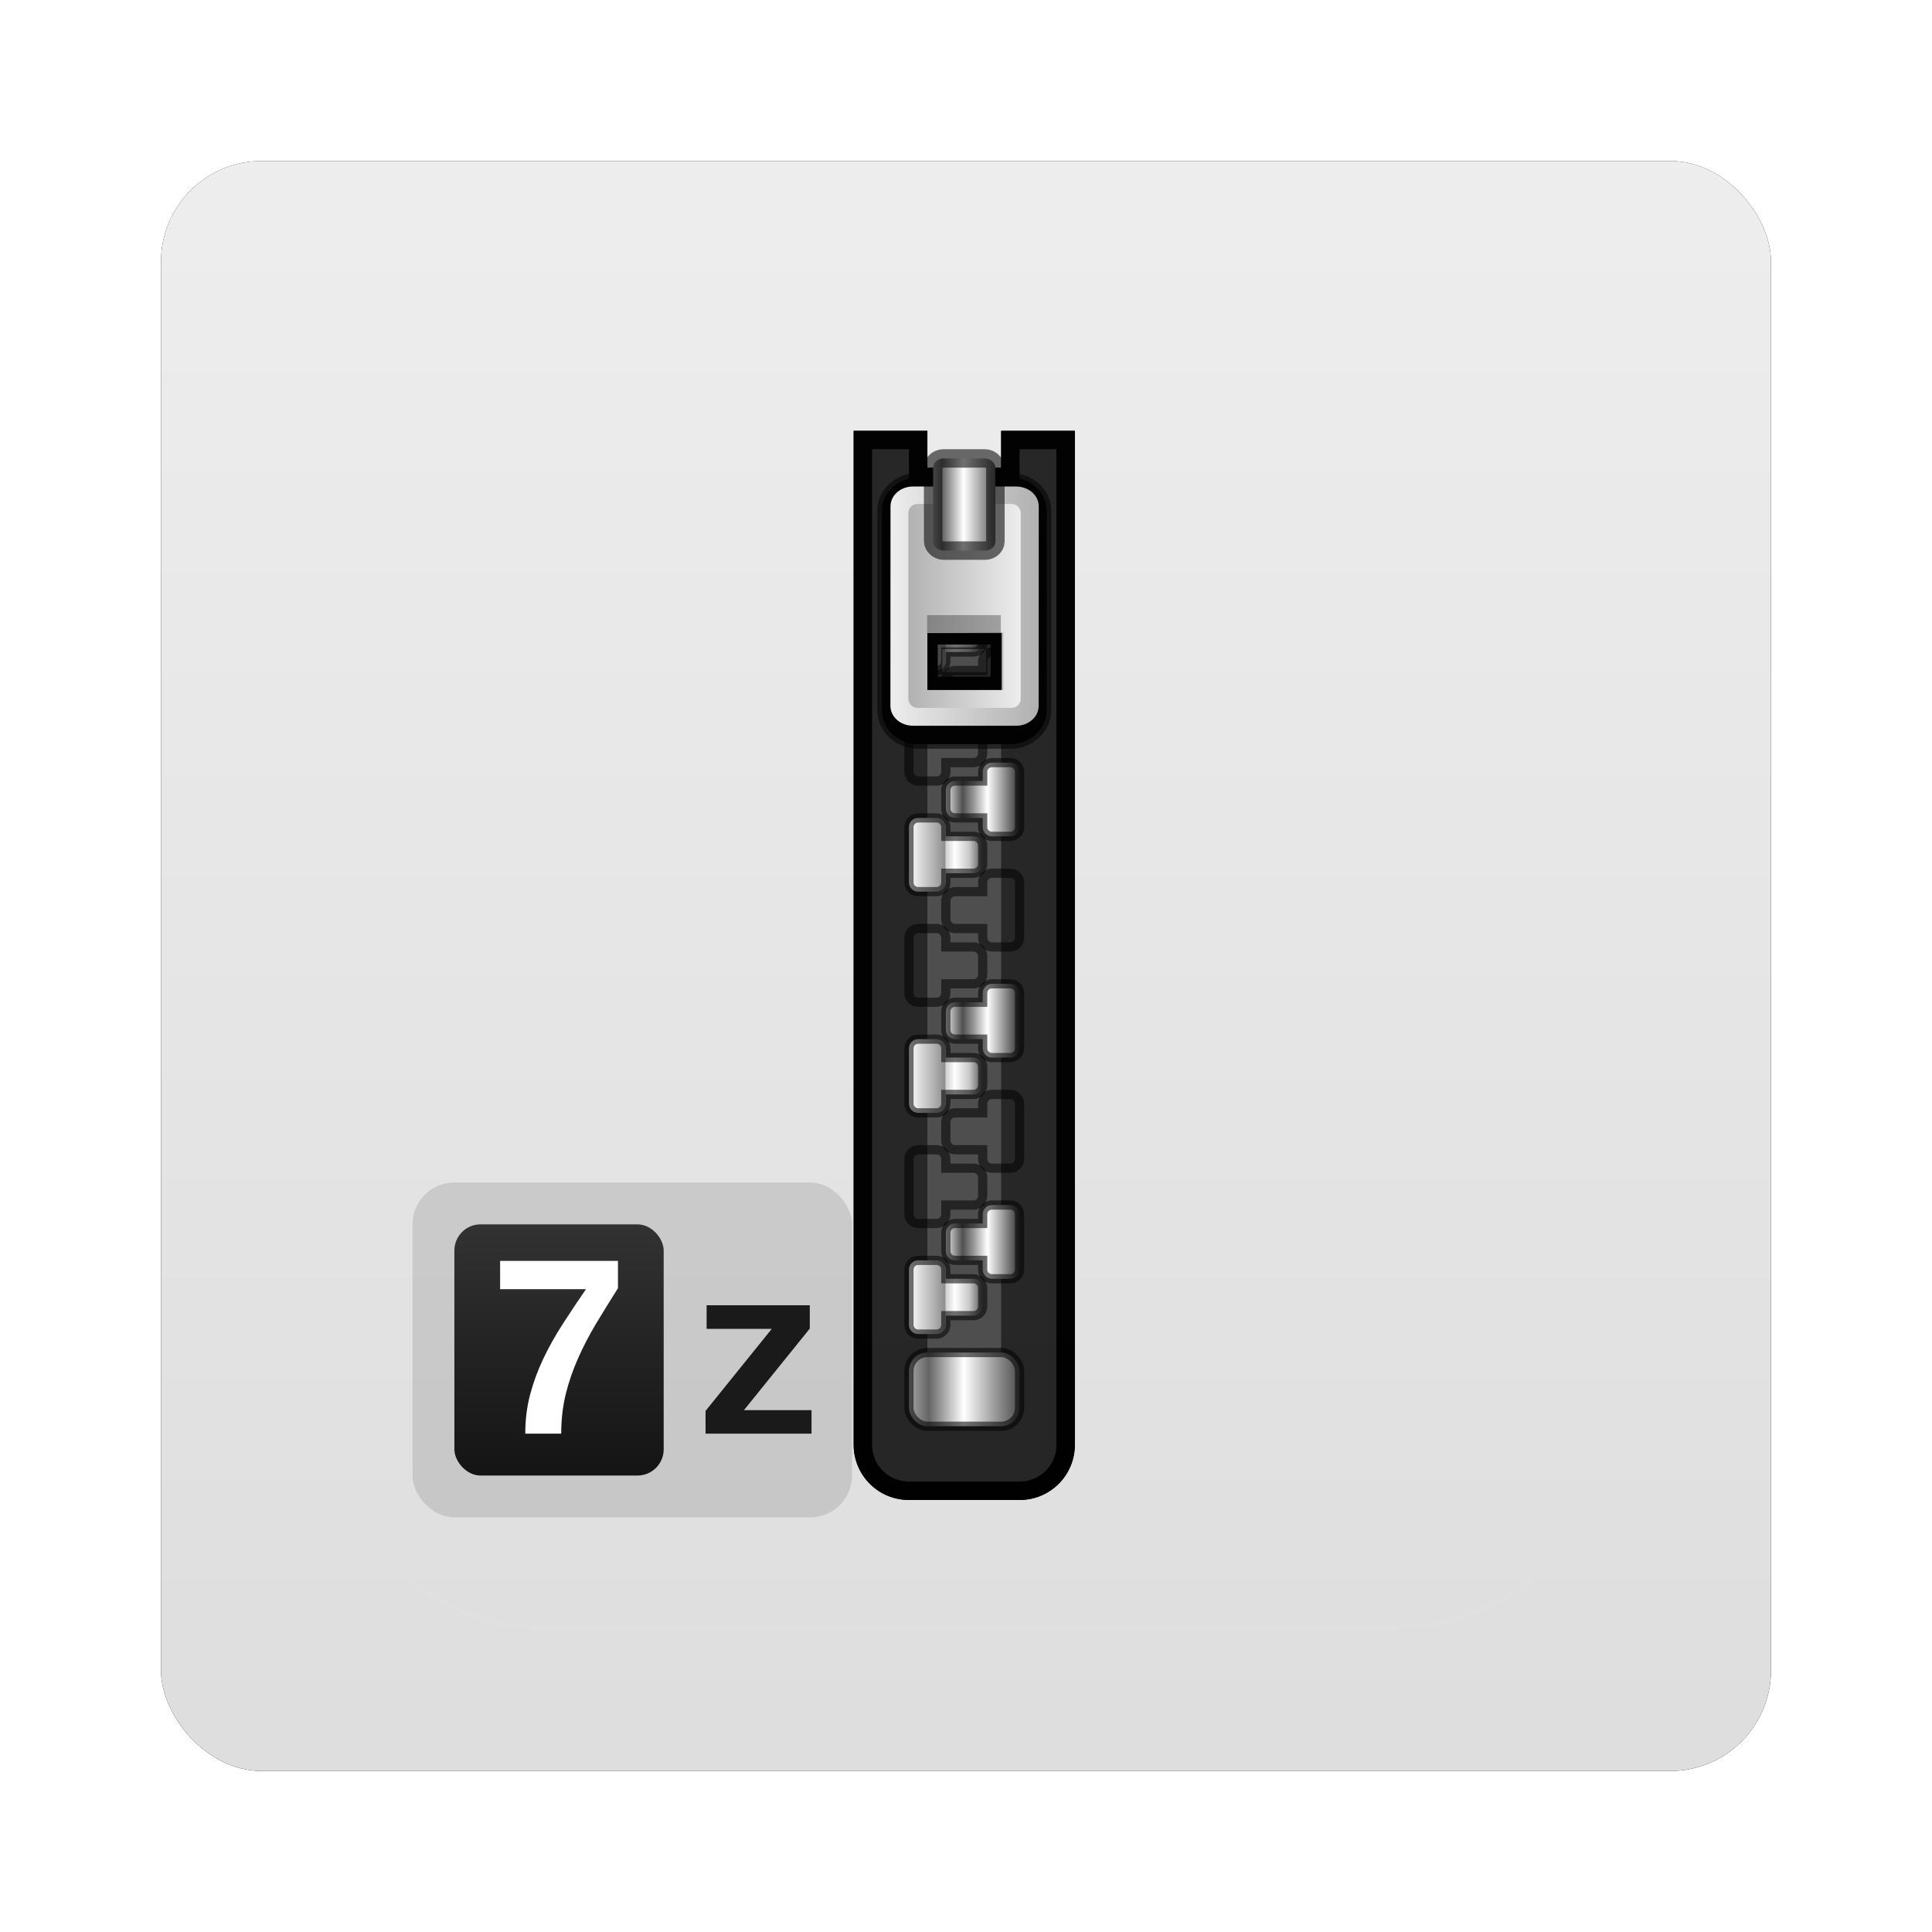 <?xml version="1.0" encoding="UTF-8" standalone="no"?>
<!-- Created with Inkscape (http://www.inkscape.org/) -->

<svg
   xmlns:dc="http://purl.org/dc/elements/1.1/"
   xmlns:cc="http://creativecommons.org/ns#"
   xmlns:rdf="http://www.w3.org/1999/02/22-rdf-syntax-ns#"
   xmlns:svg="http://www.w3.org/2000/svg"
   xmlns="http://www.w3.org/2000/svg"
   xmlns:xlink="http://www.w3.org/1999/xlink"
   xmlns:sodipodi="http://sodipodi.sourceforge.net/DTD/sodipodi-0.dtd"
   xmlns:inkscape="http://www.inkscape.org/namespaces/inkscape"
   width="96"
   height="96"
   id="svg6307"
   version="1.1"
   inkscape:version="0.48.1 r9760"
   sodipodi:docname="application-x-7zip.svg">
  <defs
     id="defs6309">
    <filter
       color-interpolation-filters="sRGB"
       inkscape:collect="always"
       id="filter6279">
      <feGaussianBlur
         inkscape:collect="always"
         stdDeviation="0.8"
         id="feGaussianBlur6281" />
    </filter>
    <linearGradient
       inkscape:collect="always"
       xlink:href="#linearGradient3199-1"
       id="linearGradient23222"
       gradientUnits="userSpaceOnUse"
       gradientTransform="translate(0,-7.8515622e-6)"
       x1="48"
       y1="1052.362"
       x2="48"
       y2="902.362" />
    <linearGradient
       id="linearGradient3199-1">
      <stop
         id="stop3201-7"
         style="stop-color:#dcdcdc;stop-opacity:1"
         offset="0" />
      <stop
         id="stop3203-8"
         style="stop-color:#fafafa;stop-opacity:1"
         offset="1" />
    </linearGradient>
    <linearGradient
       inkscape:collect="always"
       xlink:href="#linearGradient3354"
       id="linearGradient23227"
       gradientUnits="userSpaceOnUse"
       gradientTransform="translate(-113.719,970.254)"
       x1="68.75"
       y1="59"
       x2="75.25"
       y2="59" />
    <linearGradient
       id="linearGradient3354">
      <stop
         id="stop3356-9"
         style="stop-color:#b4b4b4"
         offset="0" />
      <stop
         id="stop3362-7"
         style="stop-color:#646464"
         offset=".205" />
      <stop
         id="stop3364-5"
         style="stop-color:#fff"
         offset=".496" />
      <stop
         id="stop3358"
         style="stop-color:#3c3c3c"
         offset="1" />
    </linearGradient>
    <clipPath
       id="clipPath3235">
      <path
         inkscape:connector-curvature="0"
         id="path3237"
         style="fill:#ffffff"
         d="m 66,6 v 55 c 0,1.662 1.338,3 3,3 h 6 c 1.662,0 3,-1.338 3,-3 V 6 H 74 V 8 H 70 V 6 h -4 z" />
    </clipPath>
    <filter
       id="filter3243"
       height="1.073"
       width="1.332"
       color-interpolation-filters="sRGB"
       y="-0.037"
       x="-0.166">
      <feGaussianBlur
         id="feGaussianBlur3245"
         stdDeviation="0.9" />
    </filter>
    <linearGradient
       inkscape:collect="always"
       xlink:href="#linearGradient3372-9"
       id="linearGradient23247"
       gradientUnits="userSpaceOnUse"
       gradientTransform="translate(-113.719,970.254)"
       x1="69"
       y1="54"
       x2="73"
       y2="54" />
    <linearGradient
       id="linearGradient3372-9"
       y2="54"
       gradientUnits="userSpaceOnUse"
       x2="73"
       gradientTransform="translate(0,-1)"
       y1="54"
       x1="69">
      <stop
         id="stop3292-7"
         style="stop-color:#fff"
         offset="0" />
      <stop
         id="stop3304-8"
         style="stop-color:#8c8c8c"
         offset=".49" />
      <stop
         id="stop3306-5"
         style="stop-color:#cfcfcf"
         offset=".5" />
      <stop
         id="stop3298-3"
         style="stop-color:#fff"
         offset=".623" />
      <stop
         id="stop3300-3"
         style="stop-color:#c8c8c8"
         offset=".817" />
      <stop
         id="stop3294-8"
         style="stop-color:#505050"
         offset="1" />
    </linearGradient>
    <linearGradient
       inkscape:collect="always"
       xlink:href="#linearGradient3372-9"
       id="linearGradient5891"
       gradientUnits="userSpaceOnUse"
       gradientTransform="translate(-113.719,970.254)"
       x1="69"
       y1="54"
       x2="73"
       y2="54" />
    <linearGradient
       id="linearGradient5893"
       y2="54"
       gradientUnits="userSpaceOnUse"
       x2="73"
       gradientTransform="translate(0,-1)"
       y1="54"
       x1="69">
      <stop
         id="stop5895"
         style="stop-color:#fff"
         offset="0" />
      <stop
         id="stop5897"
         style="stop-color:#8c8c8c"
         offset=".49" />
      <stop
         id="stop5899"
         style="stop-color:#cfcfcf"
         offset=".5" />
      <stop
         id="stop5901"
         style="stop-color:#fff"
         offset=".623" />
      <stop
         id="stop5903"
         style="stop-color:#c8c8c8"
         offset=".817" />
      <stop
         id="stop5905"
         style="stop-color:#505050"
         offset="1" />
    </linearGradient>
    <linearGradient
       inkscape:collect="always"
       xlink:href="#linearGradient3372-9"
       id="linearGradient5907"
       gradientUnits="userSpaceOnUse"
       gradientTransform="translate(-113.719,970.254)"
       x1="69"
       y1="54"
       x2="73"
       y2="54" />
    <linearGradient
       id="linearGradient5909"
       y2="54"
       gradientUnits="userSpaceOnUse"
       x2="73"
       gradientTransform="translate(0,-1)"
       y1="54"
       x1="69">
      <stop
         id="stop5911"
         style="stop-color:#fff"
         offset="0" />
      <stop
         id="stop5913"
         style="stop-color:#8c8c8c"
         offset=".49" />
      <stop
         id="stop5915"
         style="stop-color:#cfcfcf"
         offset=".5" />
      <stop
         id="stop5917"
         style="stop-color:#fff"
         offset=".623" />
      <stop
         id="stop5919"
         style="stop-color:#c8c8c8"
         offset=".817" />
      <stop
         id="stop5921"
         style="stop-color:#505050"
         offset="1" />
    </linearGradient>
    <linearGradient
       inkscape:collect="always"
       xlink:href="#linearGradient3372-9"
       id="linearGradient5923"
       gradientUnits="userSpaceOnUse"
       gradientTransform="translate(-113.719,970.254)"
       x1="69"
       y1="54"
       x2="73"
       y2="54" />
    <linearGradient
       id="linearGradient5925"
       y2="54"
       gradientUnits="userSpaceOnUse"
       x2="73"
       gradientTransform="translate(0,-1)"
       y1="54"
       x1="69">
      <stop
         id="stop5927"
         style="stop-color:#fff"
         offset="0" />
      <stop
         id="stop5929"
         style="stop-color:#8c8c8c"
         offset=".49" />
      <stop
         id="stop5931"
         style="stop-color:#cfcfcf"
         offset=".5" />
      <stop
         id="stop5933"
         style="stop-color:#fff"
         offset=".623" />
      <stop
         id="stop5935"
         style="stop-color:#c8c8c8"
         offset=".817" />
      <stop
         id="stop5937"
         style="stop-color:#505050"
         offset="1" />
    </linearGradient>
    <linearGradient
       inkscape:collect="always"
       xlink:href="#linearGradient3372-9"
       id="linearGradient5939"
       gradientUnits="userSpaceOnUse"
       gradientTransform="translate(-113.719,970.254)"
       x1="69"
       y1="54"
       x2="73"
       y2="54" />
    <linearGradient
       id="linearGradient5941"
       y2="54"
       gradientUnits="userSpaceOnUse"
       x2="73"
       gradientTransform="translate(0,-1)"
       y1="54"
       x1="69">
      <stop
         id="stop5943"
         style="stop-color:#fff"
         offset="0" />
      <stop
         id="stop5945"
         style="stop-color:#8c8c8c"
         offset=".49" />
      <stop
         id="stop5947"
         style="stop-color:#cfcfcf"
         offset=".5" />
      <stop
         id="stop5949"
         style="stop-color:#fff"
         offset=".623" />
      <stop
         id="stop5951"
         style="stop-color:#c8c8c8"
         offset=".817" />
      <stop
         id="stop5953"
         style="stop-color:#505050"
         offset="1" />
    </linearGradient>
    <linearGradient
       inkscape:collect="always"
       xlink:href="#linearGradient3372-9"
       id="linearGradient5955"
       gradientUnits="userSpaceOnUse"
       gradientTransform="translate(-113.719,970.254)"
       x1="69"
       y1="54"
       x2="73"
       y2="54" />
    <linearGradient
       id="linearGradient5957"
       y2="54"
       gradientUnits="userSpaceOnUse"
       x2="73"
       gradientTransform="translate(0,-1)"
       y1="54"
       x1="69">
      <stop
         id="stop5959"
         style="stop-color:#fff"
         offset="0" />
      <stop
         id="stop5961"
         style="stop-color:#8c8c8c"
         offset=".49" />
      <stop
         id="stop5963"
         style="stop-color:#cfcfcf"
         offset=".5" />
      <stop
         id="stop5965"
         style="stop-color:#fff"
         offset=".623" />
      <stop
         id="stop5967"
         style="stop-color:#c8c8c8"
         offset=".817" />
      <stop
         id="stop5969"
         style="stop-color:#505050"
         offset="1" />
    </linearGradient>
    <linearGradient
       inkscape:collect="always"
       xlink:href="#linearGradient3372-9"
       id="linearGradient5971"
       gradientUnits="userSpaceOnUse"
       gradientTransform="translate(-113.719,970.254)"
       x1="69"
       y1="54"
       x2="73"
       y2="54" />
    <linearGradient
       id="linearGradient5973"
       y2="54"
       gradientUnits="userSpaceOnUse"
       x2="73"
       gradientTransform="translate(0,-1)"
       y1="54"
       x1="69">
      <stop
         id="stop5975"
         style="stop-color:#fff"
         offset="0" />
      <stop
         id="stop5977"
         style="stop-color:#8c8c8c"
         offset=".49" />
      <stop
         id="stop5979"
         style="stop-color:#cfcfcf"
         offset=".5" />
      <stop
         id="stop5981"
         style="stop-color:#fff"
         offset=".623" />
      <stop
         id="stop5983"
         style="stop-color:#c8c8c8"
         offset=".817" />
      <stop
         id="stop5985"
         style="stop-color:#505050"
         offset="1" />
    </linearGradient>
    <linearGradient
       inkscape:collect="always"
       xlink:href="#linearGradient3372-9"
       id="linearGradient5987"
       gradientUnits="userSpaceOnUse"
       gradientTransform="translate(-113.719,970.254)"
       x1="69"
       y1="54"
       x2="73"
       y2="54" />
    <linearGradient
       id="linearGradient5989"
       y2="54"
       gradientUnits="userSpaceOnUse"
       x2="73"
       gradientTransform="translate(0,-1)"
       y1="54"
       x1="69">
      <stop
         id="stop5991"
         style="stop-color:#fff"
         offset="0" />
      <stop
         id="stop5993"
         style="stop-color:#8c8c8c"
         offset=".49" />
      <stop
         id="stop5995"
         style="stop-color:#cfcfcf"
         offset=".5" />
      <stop
         id="stop5997"
         style="stop-color:#fff"
         offset=".623" />
      <stop
         id="stop5999"
         style="stop-color:#c8c8c8"
         offset=".817" />
      <stop
         id="stop6001"
         style="stop-color:#505050"
         offset="1" />
    </linearGradient>
    <linearGradient
       inkscape:collect="always"
       xlink:href="#linearGradient3602"
       id="linearGradient23249"
       gradientUnits="userSpaceOnUse"
       gradientTransform="matrix(-1,0,0,1,30.281,967.254)"
       x1="69"
       y1="54"
       x2="73"
       y2="54" />
    <linearGradient
       id="linearGradient3602"
       y2="54"
       gradientUnits="userSpaceOnUse"
       x2="73"
       gradientTransform="matrix(-1,0,0,1,144,-4)"
       y1="54"
       x1="69">
      <stop
         id="stop3606"
         style="stop-color:#2f2f2f"
         offset="0" />
      <stop
         id="stop3608"
         style="stop-color:#fff"
         offset=".437" />
      <stop
         id="stop3610"
         style="stop-color:#979797"
         offset=".621" />
      <stop
         id="stop3612-2"
         style="stop-color:#505050"
         offset=".772" />
      <stop
         id="stop3614-2"
         style="stop-color:#e6e6e6"
         offset="1" />
    </linearGradient>
    <linearGradient
       inkscape:collect="always"
       xlink:href="#linearGradient3602"
       id="linearGradient6010"
       gradientUnits="userSpaceOnUse"
       gradientTransform="matrix(-1,0,0,1,30.281,967.254)"
       x1="69"
       y1="54"
       x2="73"
       y2="54" />
    <linearGradient
       id="linearGradient6012"
       y2="54"
       gradientUnits="userSpaceOnUse"
       x2="73"
       gradientTransform="matrix(-1,0,0,1,144,-4)"
       y1="54"
       x1="69">
      <stop
         id="stop6014"
         style="stop-color:#2f2f2f"
         offset="0" />
      <stop
         id="stop6016"
         style="stop-color:#fff"
         offset=".437" />
      <stop
         id="stop6018"
         style="stop-color:#979797"
         offset=".621" />
      <stop
         id="stop6020"
         style="stop-color:#505050"
         offset=".772" />
      <stop
         id="stop6022"
         style="stop-color:#e6e6e6"
         offset="1" />
    </linearGradient>
    <linearGradient
       inkscape:collect="always"
       xlink:href="#linearGradient3602"
       id="linearGradient6024"
       gradientUnits="userSpaceOnUse"
       gradientTransform="matrix(-1,0,0,1,30.281,967.254)"
       x1="69"
       y1="54"
       x2="73"
       y2="54" />
    <linearGradient
       id="linearGradient6026"
       y2="54"
       gradientUnits="userSpaceOnUse"
       x2="73"
       gradientTransform="matrix(-1,0,0,1,144,-4)"
       y1="54"
       x1="69">
      <stop
         id="stop6028"
         style="stop-color:#2f2f2f"
         offset="0" />
      <stop
         id="stop6030"
         style="stop-color:#fff"
         offset=".437" />
      <stop
         id="stop6032"
         style="stop-color:#979797"
         offset=".621" />
      <stop
         id="stop6034"
         style="stop-color:#505050"
         offset=".772" />
      <stop
         id="stop6036"
         style="stop-color:#e6e6e6"
         offset="1" />
    </linearGradient>
    <linearGradient
       inkscape:collect="always"
       xlink:href="#linearGradient3602"
       id="linearGradient6038"
       gradientUnits="userSpaceOnUse"
       gradientTransform="matrix(-1,0,0,1,30.281,967.254)"
       x1="69"
       y1="54"
       x2="73"
       y2="54" />
    <linearGradient
       id="linearGradient6040"
       y2="54"
       gradientUnits="userSpaceOnUse"
       x2="73"
       gradientTransform="matrix(-1,0,0,1,144,-4)"
       y1="54"
       x1="69">
      <stop
         id="stop6042"
         style="stop-color:#2f2f2f"
         offset="0" />
      <stop
         id="stop6044"
         style="stop-color:#fff"
         offset=".437" />
      <stop
         id="stop6046"
         style="stop-color:#979797"
         offset=".621" />
      <stop
         id="stop6048"
         style="stop-color:#505050"
         offset=".772" />
      <stop
         id="stop6050"
         style="stop-color:#e6e6e6"
         offset="1" />
    </linearGradient>
    <linearGradient
       inkscape:collect="always"
       xlink:href="#linearGradient3602"
       id="linearGradient6052"
       gradientUnits="userSpaceOnUse"
       gradientTransform="matrix(-1,0,0,1,30.281,967.254)"
       x1="69"
       y1="54"
       x2="73"
       y2="54" />
    <linearGradient
       id="linearGradient6054"
       y2="54"
       gradientUnits="userSpaceOnUse"
       x2="73"
       gradientTransform="matrix(-1,0,0,1,144,-4)"
       y1="54"
       x1="69">
      <stop
         id="stop6056"
         style="stop-color:#2f2f2f"
         offset="0" />
      <stop
         id="stop6058"
         style="stop-color:#fff"
         offset=".437" />
      <stop
         id="stop6060"
         style="stop-color:#979797"
         offset=".621" />
      <stop
         id="stop6062"
         style="stop-color:#505050"
         offset=".772" />
      <stop
         id="stop6064"
         style="stop-color:#e6e6e6"
         offset="1" />
    </linearGradient>
    <linearGradient
       inkscape:collect="always"
       xlink:href="#linearGradient3602"
       id="linearGradient6066"
       gradientUnits="userSpaceOnUse"
       gradientTransform="matrix(-1,0,0,1,30.281,967.254)"
       x1="69"
       y1="54"
       x2="73"
       y2="54" />
    <linearGradient
       id="linearGradient6068"
       y2="54"
       gradientUnits="userSpaceOnUse"
       x2="73"
       gradientTransform="matrix(-1,0,0,1,144,-4)"
       y1="54"
       x1="69">
      <stop
         id="stop6070"
         style="stop-color:#2f2f2f"
         offset="0" />
      <stop
         id="stop6072"
         style="stop-color:#fff"
         offset=".437" />
      <stop
         id="stop6074"
         style="stop-color:#979797"
         offset=".621" />
      <stop
         id="stop6076"
         style="stop-color:#505050"
         offset=".772" />
      <stop
         id="stop6078"
         style="stop-color:#e6e6e6"
         offset="1" />
    </linearGradient>
    <linearGradient
       inkscape:collect="always"
       xlink:href="#linearGradient3602"
       id="linearGradient6080"
       gradientUnits="userSpaceOnUse"
       gradientTransform="matrix(-1,0,0,1,30.281,967.254)"
       x1="69"
       y1="54"
       x2="73"
       y2="54" />
    <linearGradient
       id="linearGradient6082"
       y2="54"
       gradientUnits="userSpaceOnUse"
       x2="73"
       gradientTransform="matrix(-1,0,0,1,144,-4)"
       y1="54"
       x1="69">
      <stop
         id="stop6084"
         style="stop-color:#2f2f2f"
         offset="0" />
      <stop
         id="stop6086"
         style="stop-color:#fff"
         offset=".437" />
      <stop
         id="stop6088"
         style="stop-color:#979797"
         offset=".621" />
      <stop
         id="stop6090"
         style="stop-color:#505050"
         offset=".772" />
      <stop
         id="stop6092"
         style="stop-color:#e6e6e6"
         offset="1" />
    </linearGradient>
    <filter
       id="filter3429"
       height="1.191"
       width="1.324"
       color-interpolation-filters="sRGB"
       y="-0.095"
       x="-0.162">
      <feGaussianBlur
         id="feGaussianBlur3431"
         stdDeviation="0.536" />
    </filter>
    <linearGradient
       inkscape:collect="always"
       xlink:href="#linearGradient3435"
       id="linearGradient23233"
       gradientUnits="userSpaceOnUse"
       gradientTransform="translate(-113.719,969.254)"
       x1="68.029"
       y1="17.763"
       x2="75.971"
       y2="17.763" />
    <linearGradient
       id="linearGradient3435">
      <stop
         id="stop3437-6"
         style="stop-color:#ededed"
         offset="0" />
      <stop
         id="stop3439"
         style="stop-color:#b0b0b0"
         offset="1" />
    </linearGradient>
    <linearGradient
       inkscape:collect="always"
       xlink:href="#linearGradient3435"
       id="linearGradient23235"
       gradientUnits="userSpaceOnUse"
       gradientTransform="matrix(-1,0,0,1,30.311,969.254)"
       x1="68.969"
       y1="17.5"
       x2="75.062"
       y2="17.5" />
    <linearGradient
       id="linearGradient6101">
      <stop
         id="stop6103"
         style="stop-color:#ededed"
         offset="0" />
      <stop
         id="stop6105"
         style="stop-color:#b0b0b0"
         offset="1" />
    </linearGradient>
    <linearGradient
       inkscape:collect="always"
       xlink:href="#linearGradient3354"
       id="linearGradient23237"
       gradientUnits="userSpaceOnUse"
       gradientTransform="matrix(1.126,0,0,1,-121.121,921.754)"
       x1="68.75"
       y1="59"
       x2="72.251"
       y2="59" />
    <linearGradient
       id="linearGradient6108">
      <stop
         id="stop6110"
         style="stop-color:#b4b4b4"
         offset="0" />
      <stop
         id="stop6112"
         style="stop-color:#646464"
         offset=".205" />
      <stop
         id="stop6114"
         style="stop-color:#fff"
         offset=".496" />
      <stop
         id="stop6116"
         style="stop-color:#3c3c3c"
         offset="1" />
    </linearGradient>
    <linearGradient
       inkscape:collect="always"
       xlink:href="#linearGradient3737-25"
       id="linearGradient23189"
       gradientUnits="userSpaceOnUse"
       x1="48"
       y1="20.221"
       x2="48"
       y2="138.66" />
    <linearGradient
       id="linearGradient3737-25">
      <stop
         id="stop3739-89"
         style="stop-color:#fff"
         offset="0" />
      <stop
         id="stop3741-02"
         style="stop-color:#fff;stop-opacity:0"
         offset="1" />
    </linearGradient>
    <clipPath
       id="clipPath3613-47">
      <rect
         id="rect3615-657"
         style="fill:#ffffff"
         rx="6"
         ry="6"
         height="84"
         width="84"
         y="6"
         x="6" />
    </clipPath>
    <filter
       id="filter3794-13"
       height="1.384"
       width="1.384"
       color-interpolation-filters="sRGB"
       y="-0.192"
       x="-0.192">
      <feGaussianBlur
         id="feGaussianBlur3796-33"
         stdDeviation="5.28" />
    </filter>
    <linearGradient
       inkscape:collect="always"
       xlink:href="#linearGradient3312"
       id="linearGradient23225"
       gradientUnits="userSpaceOnUse"
       gradientTransform="matrix(0.659,0,0,0.659,12.488,970.972)"
       x1="25.975"
       y1="40"
       x2="25.975"
       y2="64.02" />
    <linearGradient
       id="linearGradient3312">
      <stop
         id="stop3314"
         style="stop-color:#323232;stop-opacity:1"
         offset="0" />
      <stop
         id="stop3316-8"
         style="stop-color:#141414;stop-opacity:1"
         offset="1" />
    </linearGradient>
    <linearGradient
       inkscape:collect="always"
       xlink:href="#linearGradient3372-9"
       id="linearGradient3392"
       gradientUnits="userSpaceOnUse"
       gradientTransform="translate(-113.719,970.254)"
       x1="69"
       y1="54"
       x2="73"
       y2="54" />
    <linearGradient
       inkscape:collect="always"
       xlink:href="#linearGradient3602"
       id="linearGradient3394"
       gradientUnits="userSpaceOnUse"
       gradientTransform="matrix(-1,0,0,1,30.281,967.254)"
       x1="69"
       y1="54"
       x2="73"
       y2="54" />
  </defs>
  <sodipodi:namedview
     id="base"
     pagecolor="#ffffff"
     bordercolor="#666666"
     borderopacity="1.0"
     inkscape:pageopacity="0.0"
     inkscape:pageshadow="2"
     inkscape:zoom="3.959798"
     inkscape:cx="27.915394"
     inkscape:cy="52.627964"
     inkscape:document-units="px"
     inkscape:current-layer="layer1"
     showgrid="false"
     inkscape:window-width="1280"
     inkscape:window-height="725"
     inkscape:window-x="0"
     inkscape:window-y="25"
     inkscape:window-maximized="1" />
  <g
     inkscape:label="Layer 1"
     inkscape:groupmode="layer"
     id="layer1"
     transform="translate(0,-956.362)">
    <g
       id="g23251">
      <rect
         transform="translate(0,-7.8515622e-6)"
         y="964.362"
         x="8"
         height="80"
         width="80"
         id="rect9283"
         style="fill:#000000;fill-opacity:1;stroke:none;filter:url(#filter6279)"
         rx="5"
         ry="5" />
      <rect
         ry="5"
         rx="5"
         style="fill:url(#linearGradient23222);fill-opacity:1;stroke:none"
         id="rect9285"
         width="80"
         height="80"
         x="8"
         y="964.362" />
      <g
         transform="matrix(0.916,0,0,0.916,86.128,82.603)"
         id="g6873">
        <path
           d="m -47.719,977.254 v 55 c 0,1.662 1.338,3 3,3 h 6 c 1.662,0 3,-1.338 3,-3 v -55 h -4 v 2 h -4 v -2 h -4 z"
           style="fill:#252525"
           id="rect3201"
           inkscape:connector-curvature="0" />
        <rect
           x="-43.719"
           y="979.254"
           width="4"
           height="49"
           style="fill:#4d4d4d"
           id="rect3247" />
        <rect
           x="-44.719"
           y="1027.254"
           width="6"
           height="4"
           ry="1"
           rx="1"
           style="fill:url(#linearGradient23227);stroke:#000000;stroke-width:0.5;stroke-linecap:square;stroke-opacity:0.564"
           id="rect3211" />
        <path
           d="m 66,6 v 55 c 0,1.662 1.338,3 3,3 h 6 c 1.662,0 3,-1.338 3,-3 V 6 H 74 V 8 H 70 V 6 h -4 z"
           clip-path="url(#clipPath3235)"
           style="fill:none;stroke:#000000;stroke-width:2;stroke-linecap:square;filter:url(#filter3243)"
           id="path3231"
           inkscape:connector-curvature="0"
           transform="translate(-113.719,971.254)" />
        <path
           d="m -44.219,1022.254 c -0.27,0 -0.5,0.218 -0.5,0.5 v 3 c 0,0.282 0.23,0.5 0.5,0.5 h 1 c 0.27,0 0.5,-0.218 0.5,-0.5 v -0.5 h 1.5 c 0.277,0 0.5,-0.223 0.5,-0.5 v -1 c 0,-0.277 -0.223,-0.5 -0.5,-0.5 h -1.5 v -0.5 c 0,-0.282 -0.23,-0.5 -0.5,-0.5 h -1 z"
           style="fill:url(#linearGradient3392);stroke:#000000;stroke-width:0.5;stroke-linecap:square;stroke-opacity:0.564"
           id="rect3249"
           inkscape:connector-curvature="0" />
        <use
           x="0"
           y="0"
           width="96"
           height="96"
           transform="translate(0,-6)"
           xlink:href="#rect3249"
           id="use3308" />
        <use
           x="0"
           y="0"
           width="96"
           height="96"
           transform="translate(0,-6)"
           xlink:href="#use3308"
           id="use3310" />
        <use
           x="0"
           y="0"
           width="96"
           height="96"
           transform="translate(0,-6)"
           xlink:href="#use3310"
           id="use3312" />
        <use
           x="0"
           y="0"
           width="96"
           height="96"
           transform="translate(0,-6)"
           xlink:href="#use3312"
           id="use3314" />
        <use
           x="0"
           y="0"
           width="96"
           height="96"
           transform="translate(0,-6)"
           xlink:href="#use3314"
           id="use3316" />
        <use
           x="0"
           y="0"
           width="96"
           height="96"
           transform="translate(0,-6)"
           xlink:href="#use3316"
           id="use3318" />
        <use
           x="0"
           y="0"
           width="96"
           height="96"
           transform="translate(0,-6)"
           xlink:href="#use3318"
           id="use3320" />
        <path
           d="m -39.219,1019.254 c 0.27,0 0.5,0.218 0.5,0.5 v 3 c 0,0.282 -0.23,0.5 -0.5,0.5 h -1 c -0.27,0 -0.5,-0.218 -0.5,-0.5 v -0.5 h -1.5 c -0.277,0 -0.5,-0.223 -0.5,-0.5 v -1 c 0,-0.277 0.223,-0.5 0.5,-0.5 h 1.5 v -0.5 c 0,-0.282 0.23,-0.5 0.5,-0.5 h 1 z"
           style="fill:url(#linearGradient3394);stroke:#000000;stroke-width:0.5;stroke-linecap:square;stroke-opacity:0.564"
           id="path3322"
           inkscape:connector-curvature="0" />
        <use
           x="0"
           y="0"
           width="96"
           height="96"
           transform="translate(0,-6)"
           xlink:href="#path3322"
           id="use3340" />
        <use
           x="0"
           y="0"
           width="96"
           height="96"
           transform="translate(0,-6)"
           xlink:href="#use3340"
           id="use3342" />
        <use
           x="0"
           y="0"
           width="96"
           height="96"
           transform="translate(0,-6)"
           xlink:href="#use3342"
           id="use3344" />
        <use
           x="0"
           y="0"
           width="96"
           height="96"
           transform="translate(0,-6)"
           xlink:href="#use3344"
           id="use3346" />
        <use
           x="0"
           y="0"
           width="96"
           height="96"
           transform="translate(0,-6)"
           xlink:href="#use3346"
           id="use3348" />
        <use
           x="0"
           y="0"
           width="96"
           height="96"
           transform="translate(0,-6)"
           xlink:href="#use3348"
           id="use3350" />
        <path
           d="m -44.219,979.785 c -1.028,0 -1.969,0.765 -1.969,1.812 v 10.812 c 0,1.048 0.918,1.844 1.969,1.844 h 5 c 1.051,0 1.969,-0.796 1.969,-1.844 v -10.812 c -3e-6,-1.047 -0.941,-1.812 -1.969,-1.812 h -5 z m 1.062,9.062 h 2.875 v 1.75 h -2.875 v -1.75 z"
           style="stroke:#000000;stroke-width:0.5;stroke-linecap:square;stroke-opacity:0.564;filter:url(#filter3429)"
           id="path3433"
           inkscape:connector-curvature="0" />
        <path
           d="m -44.49,980.275 c -0.687,0 -1.229,0.482 -1.229,1.082 l -0.005,10.815 c 0,0.6 0.542,1.082 1.229,1.082 h 5.583 c 0.687,0 1.229,-0.482 1.229,-1.081 l 0.005,-10.815 c 0,-0.599 -0.542,-1.081 -1.229,-1.081 h -5.583 z m 0.704,7.95 h 4.101 v 3.118 h -4.101 v -3.118 z"
           style="fill:url(#linearGradient23233)"
           id="rect3403"
           inkscape:connector-curvature="0" />
        <path
           d="m -39.157,981.223 c 0.277,0 0.5,0.223 0.5,0.5 v 10.062 c 0,0.277 -0.223,0.5 -0.5,0.5 h -5.094 c -0.277,0 -0.5,-0.223 -0.5,-0.5 v -10.062 c 0,-0.277 0.223,-0.5 0.5,-0.5 h 5.094 z m -0.438,6.969 h -4.125 v 3.125 h 4.125 v -3.125 z"
           style="fill:url(#linearGradient23235)"
           id="rect3470"
           inkscape:connector-curvature="0" />
        <rect
           x="-43.408"
           y="978.754"
           width="3.379"
           height="5"
           ry="0.5"
           rx="0.563"
           style="fill:url(#linearGradient23237);stroke:#000000;stroke-linecap:square;stroke-opacity:0.564"
           id="rect3399" />
        <rect
           x="-43.734"
           y="987.254"
           width="4"
           height="1"
           style="opacity:0.3"
           id="rect3518" />
      </g>
      <rect
         transform="translate(0,956.362)"
         id="rect3171"
         style="opacity:0.1;fill:url(#linearGradient23189);stroke:#ffffff;stroke-width:0.5;stroke-linecap:round;filter:url(#filter3794-13)"
         clip-path="url(#clipPath3613-47)"
         rx="12"
         ry="12"
         height="66"
         width="66"
         y="15"
         x="15" />
      <g
         transform="matrix(0.789,0,0,0.789,4.405,230.303)"
         id="g9638">
        <rect
           width="27.681"
           height="21.09"
           rx="2.636"
           ry="2.636"
           x="20.397"
           y="994.698"
           id="rect3335"
           style="opacity:0.2;fill:#666666;fill-opacity:1;fill-rule:nonzero;stroke:none" />
        <rect
           width="13.181"
           height="15.818"
           rx="1.648"
           ry="1.648"
           x="23.033"
           y="997.334"
           id="rect3301"
           style="fill:url(#linearGradient23225);fill-opacity:1;fill-rule:nonzero;stroke:none" />
        <path
           d="m 33.335,1001.356 c -0.489,0.772 -0.953,1.522 -1.39,2.248 -0.433,0.726 -0.811,1.457 -1.135,2.193 -0.324,0.731 -0.582,1.485 -0.772,2.263 -0.185,0.772 -0.278,1.591 -0.278,2.456 l -2.263,0 c -3e-6,-0.86 0.1,-1.676 0.301,-2.448 0.206,-0.777 0.484,-1.534 0.834,-2.271 0.35,-0.736 0.757,-1.462 1.22,-2.178 0.463,-0.721 0.953,-1.455 1.467,-2.201 l -5.406,0 0,-1.784 7.422,0 0,1.722"
           inkscape:connector-curvature="0"
           id="path3310"
           style="font-size:24px;font-style:normal;font-variant:normal;font-weight:bold;font-stretch:normal;text-align:start;line-height:120%;writing-mode:lr-tb;text-anchor:start;fill:#ffffff;fill-opacity:1;stroke:none;font-family:Liberation Sans;-inkscape-font-specification:Liberation Sans Bold" />
        <path
           d="m 38.851,1010.516 0,-1.433 4.171,-5.169 -4.104,0 0,-1.485 6.498,0 0,1.469 -4.148,5.138 4.256,0 0,1.479 -6.673,0"
           inkscape:connector-curvature="0"
           id="text3303"
           style="font-size:24px;font-style:normal;font-variant:normal;font-weight:bold;font-stretch:normal;text-align:start;line-height:120%;writing-mode:lr-tb;text-anchor:start;fill:#1a1a1a;fill-opacity:1;stroke:none;font-family:Liberation Sans;-inkscape-font-specification:Liberation Sans Bold" />
      </g>
    </g>
  </g>
</svg>
